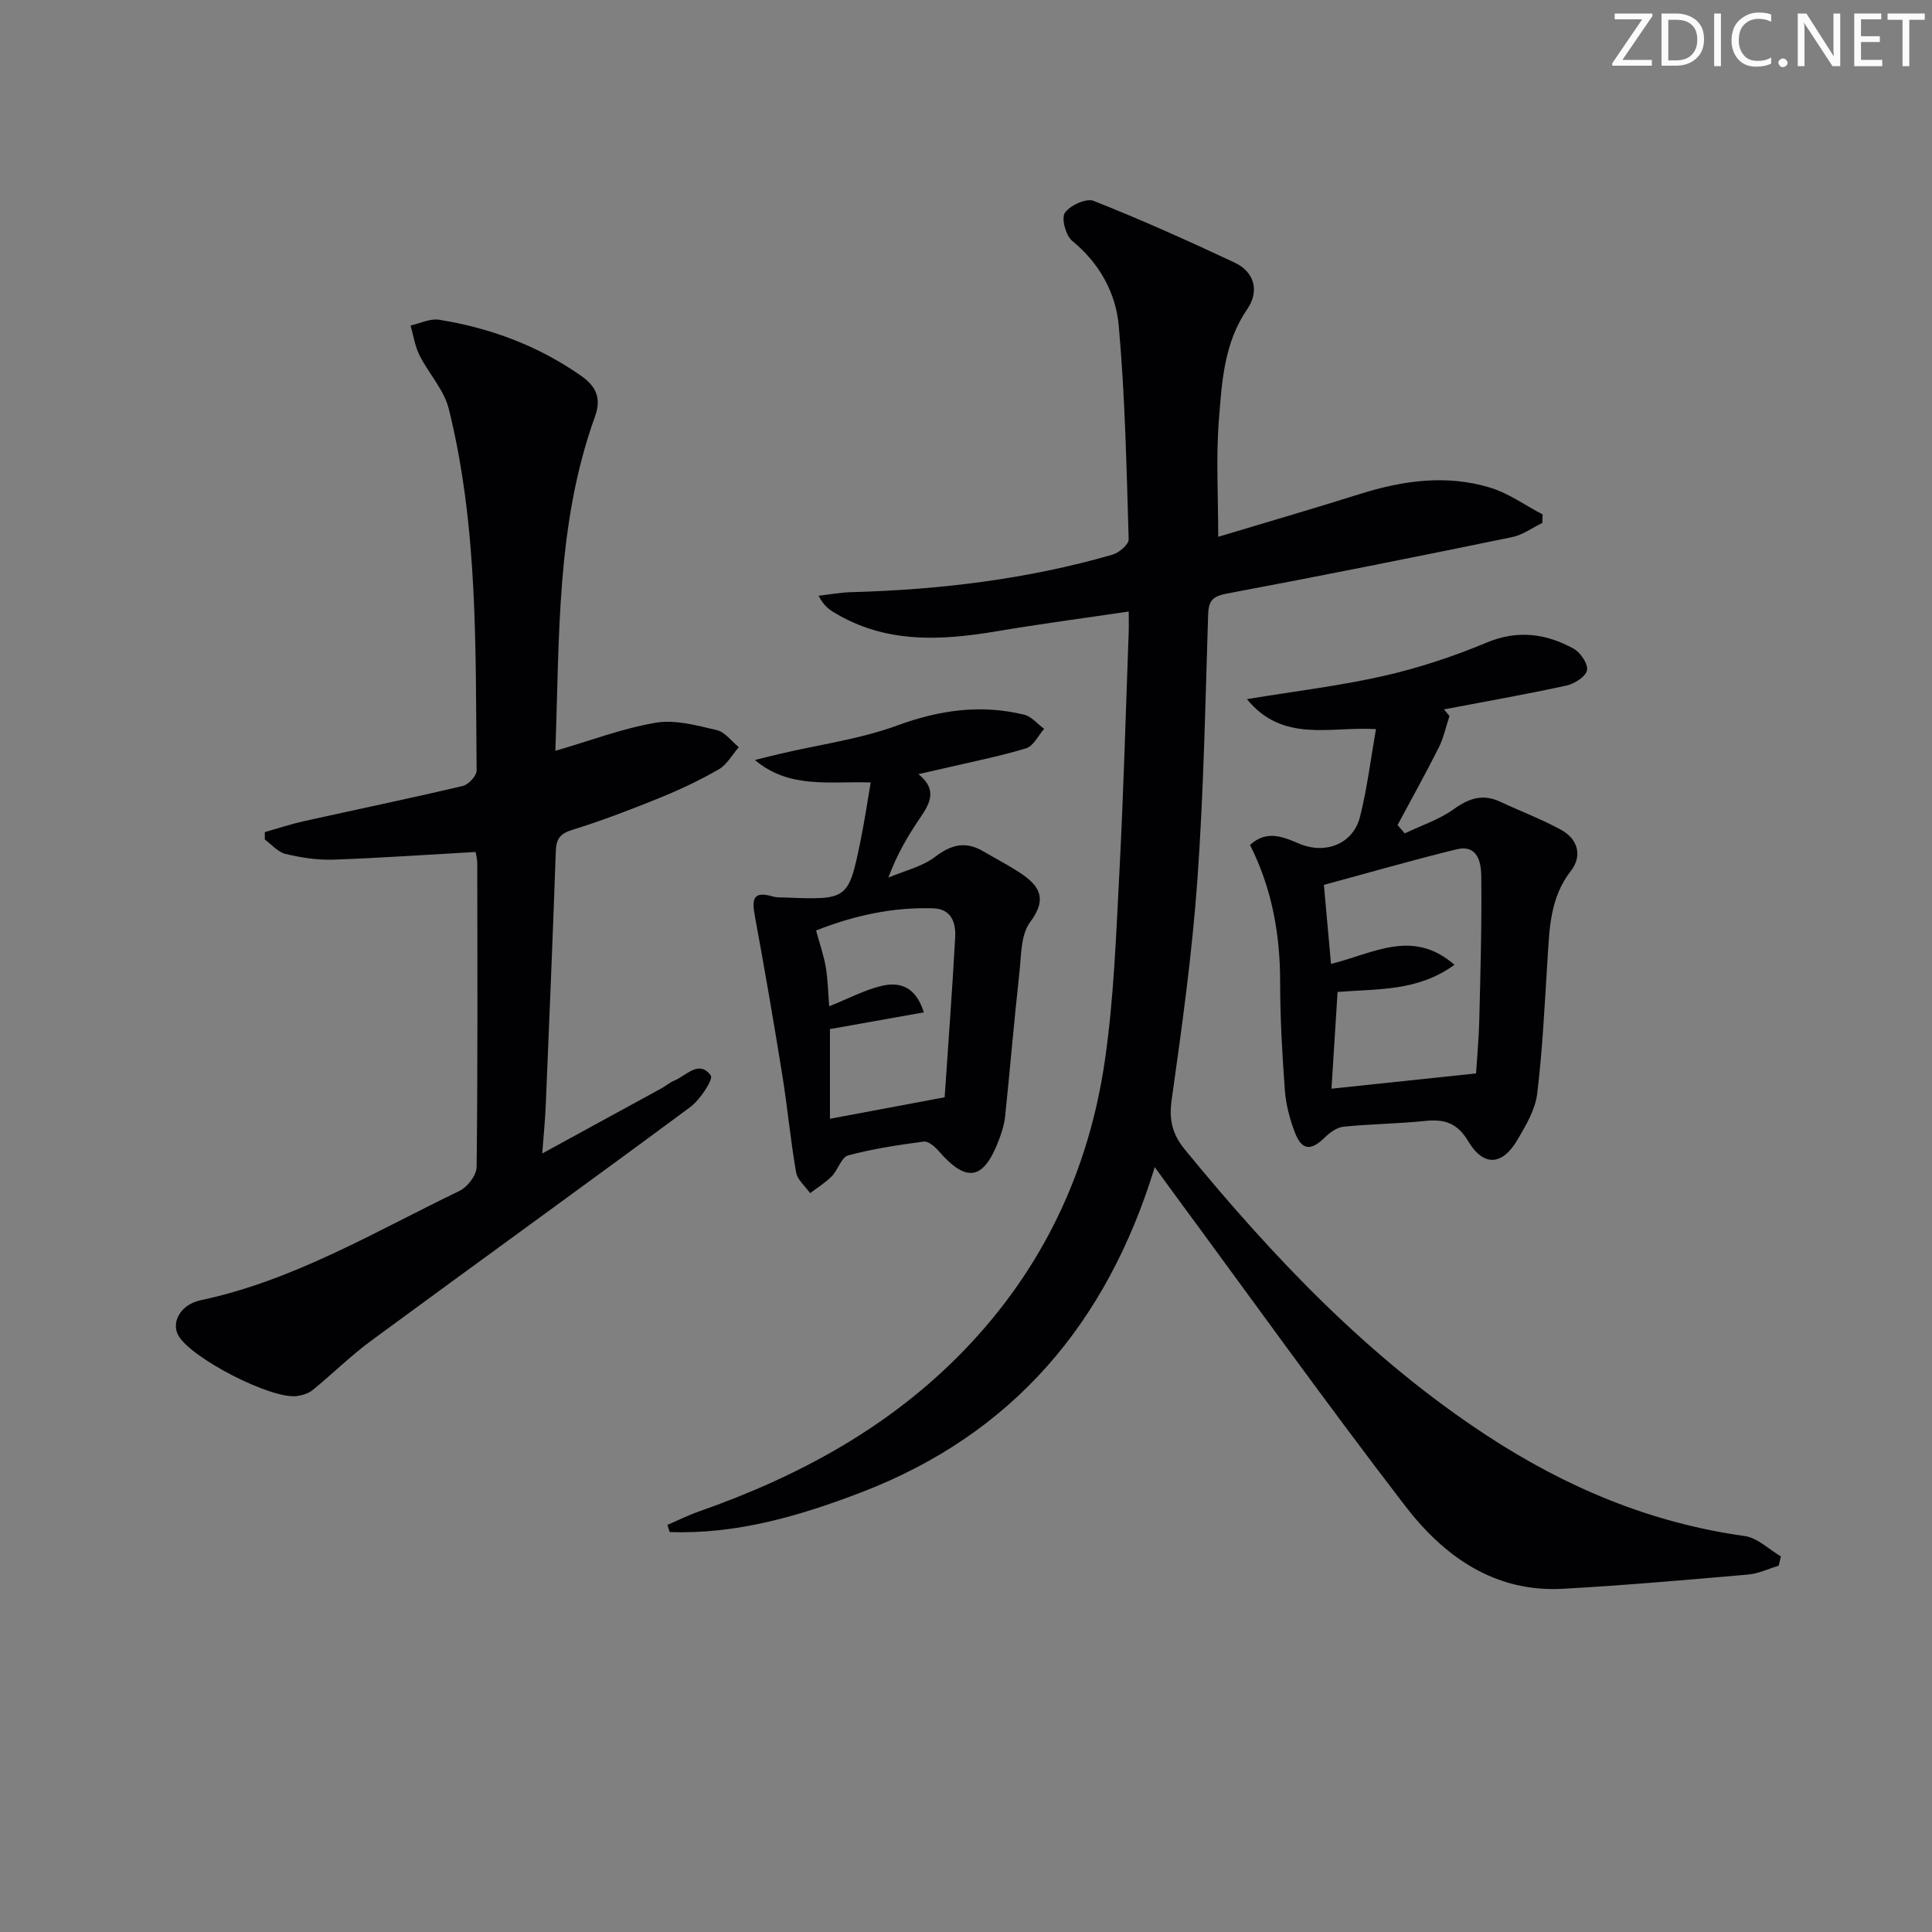 <svg enable-background="new 0 0 400 400" viewBox="0 0 400 400" xmlns="http://www.w3.org/2000/svg"><rect x="0" y="0" width="400" height="400" fill="#808080" stroke="none"/><g fill="#fafbfa"><path d="m342.2 3.2-6.3 9.2h6.1v1.2h-8.2v-.5l6.2-9.1h-5.7v-1.2h7.8v.4z"/><path d="m344 13.7v-10.9h3.1c1.6 0 3 .5 4.1 1.4 1.1 1 1.6 2.2 1.6 3.9s-.5 3-1.6 4-2.5 1.5-4.2 1.5h-3zm1.4-9.6v8.4h1.6c1.4 0 2.5-.4 3.2-1.1.8-.8 1.2-1.8 1.2-3.2s-.4-2.4-1.2-3.1-1.8-1-3.1-1z"/><path d="m356.3 2.8v10.9h-1.4v-10.9z"/><path d="m366.6 13.2c-.8.4-1.8.6-3 .6-1.6 0-2.8-.5-3.7-1.5s-1.4-2.3-1.4-3.9c0-1.7.5-3.2 1.6-4.2s2.4-1.6 4-1.6c1 0 1.9.1 2.6.4v1.5c-.8-.4-1.6-.6-2.6-.6-1.2 0-2.2.4-3 1.2s-1.1 1.9-1.1 3.3c0 1.3.4 2.3 1.1 3.1s1.6 1.1 2.8 1.1c1.1 0 2-.2 2.8-.7v1.3z"/><path d="m368.2 13c0-.3.1-.5.3-.6.2-.2.4-.3.6-.3.3 0 .5.1.7.3s.3.4.3.6-.1.5-.3.6c-.2.2-.4.3-.7.3s-.5-.1-.6-.3c-.2-.2-.3-.4-.3-.6z"/><path d="m381.1 13.7h-1.7l-5.5-8.4c-.2-.2-.3-.5-.4-.7 0 .2.1.8.1 1.5v7.6h-1.4v-10.9h1.8l5.3 8.3c.3.4.4.6.4.8 0-.3-.1-.8-.1-1.6v-7.5h1.4v10.9z"/><path d="m389.7 13.7h-5.8v-10.9h5.6v1.2h-4.2v3.5h3.9v1.2h-3.9v3.7h4.4z"/><path d="m398.4 4.1h-3.1v9.6h-1.4v-9.6h-3.1v-1.3h7.7v1.3z"/></g><path d="m368.25 324.17c-2.13.63-4.22 1.65-6.38 1.83-12.75 1.11-25.5 2.23-38.28 2.94-14.2.79-24.66-6.74-32.69-17.19-16.41-21.36-32.1-43.28-48.08-64.96-1.08-1.46-2.13-2.94-3.74-5.15-9.89 32.35-29.47 55.34-60.78 67.34-12.75 4.89-25.83 8.72-39.65 8.21-.16-.49-.31-.99-.47-1.48 2.17-.93 4.29-1.99 6.51-2.77 20.66-7.25 39.53-17.45 54.91-33.37 16.24-16.81 25.82-37.05 29.15-59.99 1.88-12.94 2.33-26.12 3.02-39.21.86-16.44 1.3-32.9 1.91-49.36.05-1.29.01-2.59.01-4.4-9.3 1.38-18.28 2.56-27.21 4.07-11.7 1.98-23.17 2.6-33.85-3.91-1.09-.67-2.12-1.44-3.15-3.43 2.26-.25 4.51-.68 6.77-.74 18.33-.5 36.41-2.67 54.07-7.76 1.36-.39 3.39-2.12 3.36-3.17-.44-14.77-.74-29.58-2.06-44.28-.61-6.77-3.99-12.9-9.64-17.53-1.33-1.09-2.28-4.67-1.51-5.79 1.06-1.55 4.43-3.09 5.96-2.48 9.85 3.9 19.54 8.25 29.15 12.76 4.28 2.01 5.14 6.03 2.64 9.67-4.81 7.01-5.24 15.03-5.86 22.89-.62 7.85-.14 15.8-.14 24.23 9.8-2.95 19.63-5.81 29.4-8.88 8.91-2.8 17.92-4.05 26.96-1.28 3.81 1.17 7.21 3.65 10.8 5.53-.02.59-.04 1.17-.06 1.76-2.08 1-4.07 2.49-6.27 2.94-19.67 4.04-39.35 7.99-59.08 11.69-2.96.56-3.75 1.52-3.84 4.39-.58 18.29-.92 36.6-2.22 54.84-1.09 15.22-3.18 30.39-5.32 45.51-.6 4.21.1 7.17 2.75 10.4 18.33 22.36 38.08 43.17 62.46 59.15 16.37 10.73 33.92 18.12 53.42 20.83 2.64.37 5.01 2.76 7.5 4.22-.17.67-.32 1.3-.47 1.93z" fill="#010104"/><path d="m112.27 238.81c9.08-4.96 16.91-9.23 24.73-13.51.87-.48 1.65-1.18 2.56-1.55 2.52-1.02 5.16-4.43 7.6-1.08.57.78-2.21 5.03-4.28 6.56-21.92 16.23-44.06 32.18-66.03 48.35-4.24 3.12-8.02 6.87-12.11 10.21-.85.69-2.09 1.07-3.2 1.24-5.28.8-22.23-7.95-24.67-12.64-1.4-2.69.51-6.31 4.71-7.2 19.32-4.1 36.07-14.21 53.54-22.62 1.65-.79 3.54-3.24 3.56-4.94.24-20.99.16-41.98.13-62.98 0-.8-.23-1.6-.34-2.26-9.97.56-19.73 1.25-29.5 1.59-3.28.11-6.65-.42-9.85-1.18-1.58-.38-2.87-1.95-4.29-2.98 0-.51-.01-1.03-.01-1.54 2.69-.76 5.35-1.65 8.08-2.26 10.98-2.44 21.99-4.72 32.93-7.3 1.18-.28 2.86-2.11 2.85-3.2-.25-25.08.34-50.27-5.76-74.86-.98-3.95-4.17-7.32-6.06-11.09-.95-1.89-1.26-4.11-1.86-6.18 1.98-.43 4.06-1.49 5.92-1.19 10.61 1.71 20.49 5.37 29.39 11.61 3.24 2.27 4.21 4.75 2.86 8.47-8.06 22.36-7.3 45.73-8.19 69.17 7.23-2.1 13.9-4.65 20.8-5.82 4.02-.68 8.49.57 12.62 1.53 1.7.4 3.05 2.31 4.56 3.54-1.36 1.55-2.44 3.59-4.13 4.57-3.87 2.24-7.96 4.17-12.1 5.86-6 2.44-12.06 4.77-18.24 6.68-2.61.81-3.33 1.93-3.42 4.48-.61 17.45-1.34 34.91-2.07 52.36-.1 2.8-.39 5.58-.73 10.16z" fill="#010104"/><path d="m300.1 148.24c-.73 2.18-1.2 4.49-2.22 6.53-2.72 5.41-5.67 10.71-8.53 16.05.5.57.99 1.15 1.49 1.72 3.41-1.63 7.12-2.84 10.14-5.01 3.17-2.27 6.04-3.23 9.65-1.53 4.2 1.97 8.57 3.6 12.62 5.83 3.46 1.91 4.39 5.39 1.99 8.47-4.34 5.56-4.44 11.96-4.85 18.43-.59 9.24-1.01 18.52-2.13 27.7-.4 3.3-2.33 6.56-4.07 9.53-3.14 5.38-7.04 5.64-10.22.31-2.27-3.81-4.94-4.6-8.91-4.19-5.61.58-11.27.62-16.89 1.19-1.38.14-2.87 1.23-3.93 2.27-2.85 2.79-4.73 2.65-6.17-1.12-1.05-2.76-1.83-5.74-2.05-8.67-.55-7.46-.98-14.94-.98-22.41 0-9.95-1.71-19.44-6.24-28.41 3.56-3.22 6.96-1.6 10.29-.22 5.38 2.24 11.08-.01 12.49-5.61 1.48-5.88 2.21-11.95 3.3-18.15-9.45-.58-19.25 2.95-26.72-6.2 10.19-1.68 19.39-2.77 28.38-4.82 7.23-1.65 14.37-4.01 21.21-6.87 6.47-2.71 12.32-1.9 18.05 1.24 1.42.78 3.03 3.17 2.77 4.47-.26 1.32-2.59 2.81-4.25 3.17-8.41 1.83-16.9 3.32-25.36 4.93.39.45.77.91 1.14 1.37zm5.5 74c.19-3.09.57-7.03.67-10.97.24-9.97.53-19.94.41-29.9-.03-2.82-.76-6.6-5.14-5.52-9.11 2.23-18.13 4.83-27.44 7.35.49 5.39.97 10.75 1.47 16.36 8.63-2.07 16.82-7.42 25.56.19-7.57 5.52-15.83 4.96-24.2 5.62-.43 6.89-.85 13.6-1.26 20.03 9.83-1.04 19.41-2.05 29.93-3.16z" fill="#010104"/><path d="m180.27 162c-8.66-.28-16.83 1.37-23.98-4.65 1.82-.45 3.63-.92 5.46-1.34 8.02-1.87 16.31-2.99 23.99-5.8 8.76-3.21 17.33-4.43 26.31-2.24 1.52.37 2.76 1.93 4.13 2.93-1.23 1.39-2.22 3.57-3.74 4.03-5.55 1.68-11.27 2.8-16.93 4.13-1.59.37-3.18.73-5.36 1.22 3.94 3.15 2.44 5.97.43 8.93-2.51 3.7-4.82 7.53-6.65 12.49 3.28-1.4 6.98-2.24 9.73-4.34 3.4-2.59 6.36-3.21 9.98-1.07 2.42 1.43 4.93 2.72 7.28 4.24 4.09 2.65 6.16 5.32 2.35 10.4-1.95 2.6-1.82 6.92-2.22 10.51-1.09 9.89-1.92 19.8-2.95 29.7-.17 1.63-.67 3.26-1.26 4.8-3.18 8.44-6.71 9.05-12.55 2.31-.77-.89-2.12-2.02-3.04-1.9-5.26.7-10.54 1.49-15.64 2.86-1.41.38-2.11 3.01-3.41 4.33-1.31 1.34-2.97 2.34-4.47 3.49-1.01-1.43-2.64-2.75-2.91-4.31-1.16-6.69-1.78-13.47-2.86-20.17-1.76-10.94-3.64-21.86-5.65-32.76-.62-3.34-.63-5.48 3.71-4.18.78.23 1.65.17 2.48.21 13.12.51 13.17.5 15.76-12.21.75-3.72 1.3-7.49 2.01-11.61zm15.31 65.18c.74-11.01 1.58-22.07 2.18-33.15.16-2.97-.78-5.85-4.52-5.97-8.37-.27-16.37 1.46-24.28 4.59.75 2.76 1.58 5.11 2 7.53.44 2.52.47 5.12.72 8.16 4.01-1.61 7.25-3.34 10.71-4.19 3.8-.94 7.19.03 8.88 5.45-6.71 1.19-13.08 2.33-19.44 3.46v18.57c7.99-1.5 15.62-2.93 23.75-4.45z" fill="#010104"/></svg>